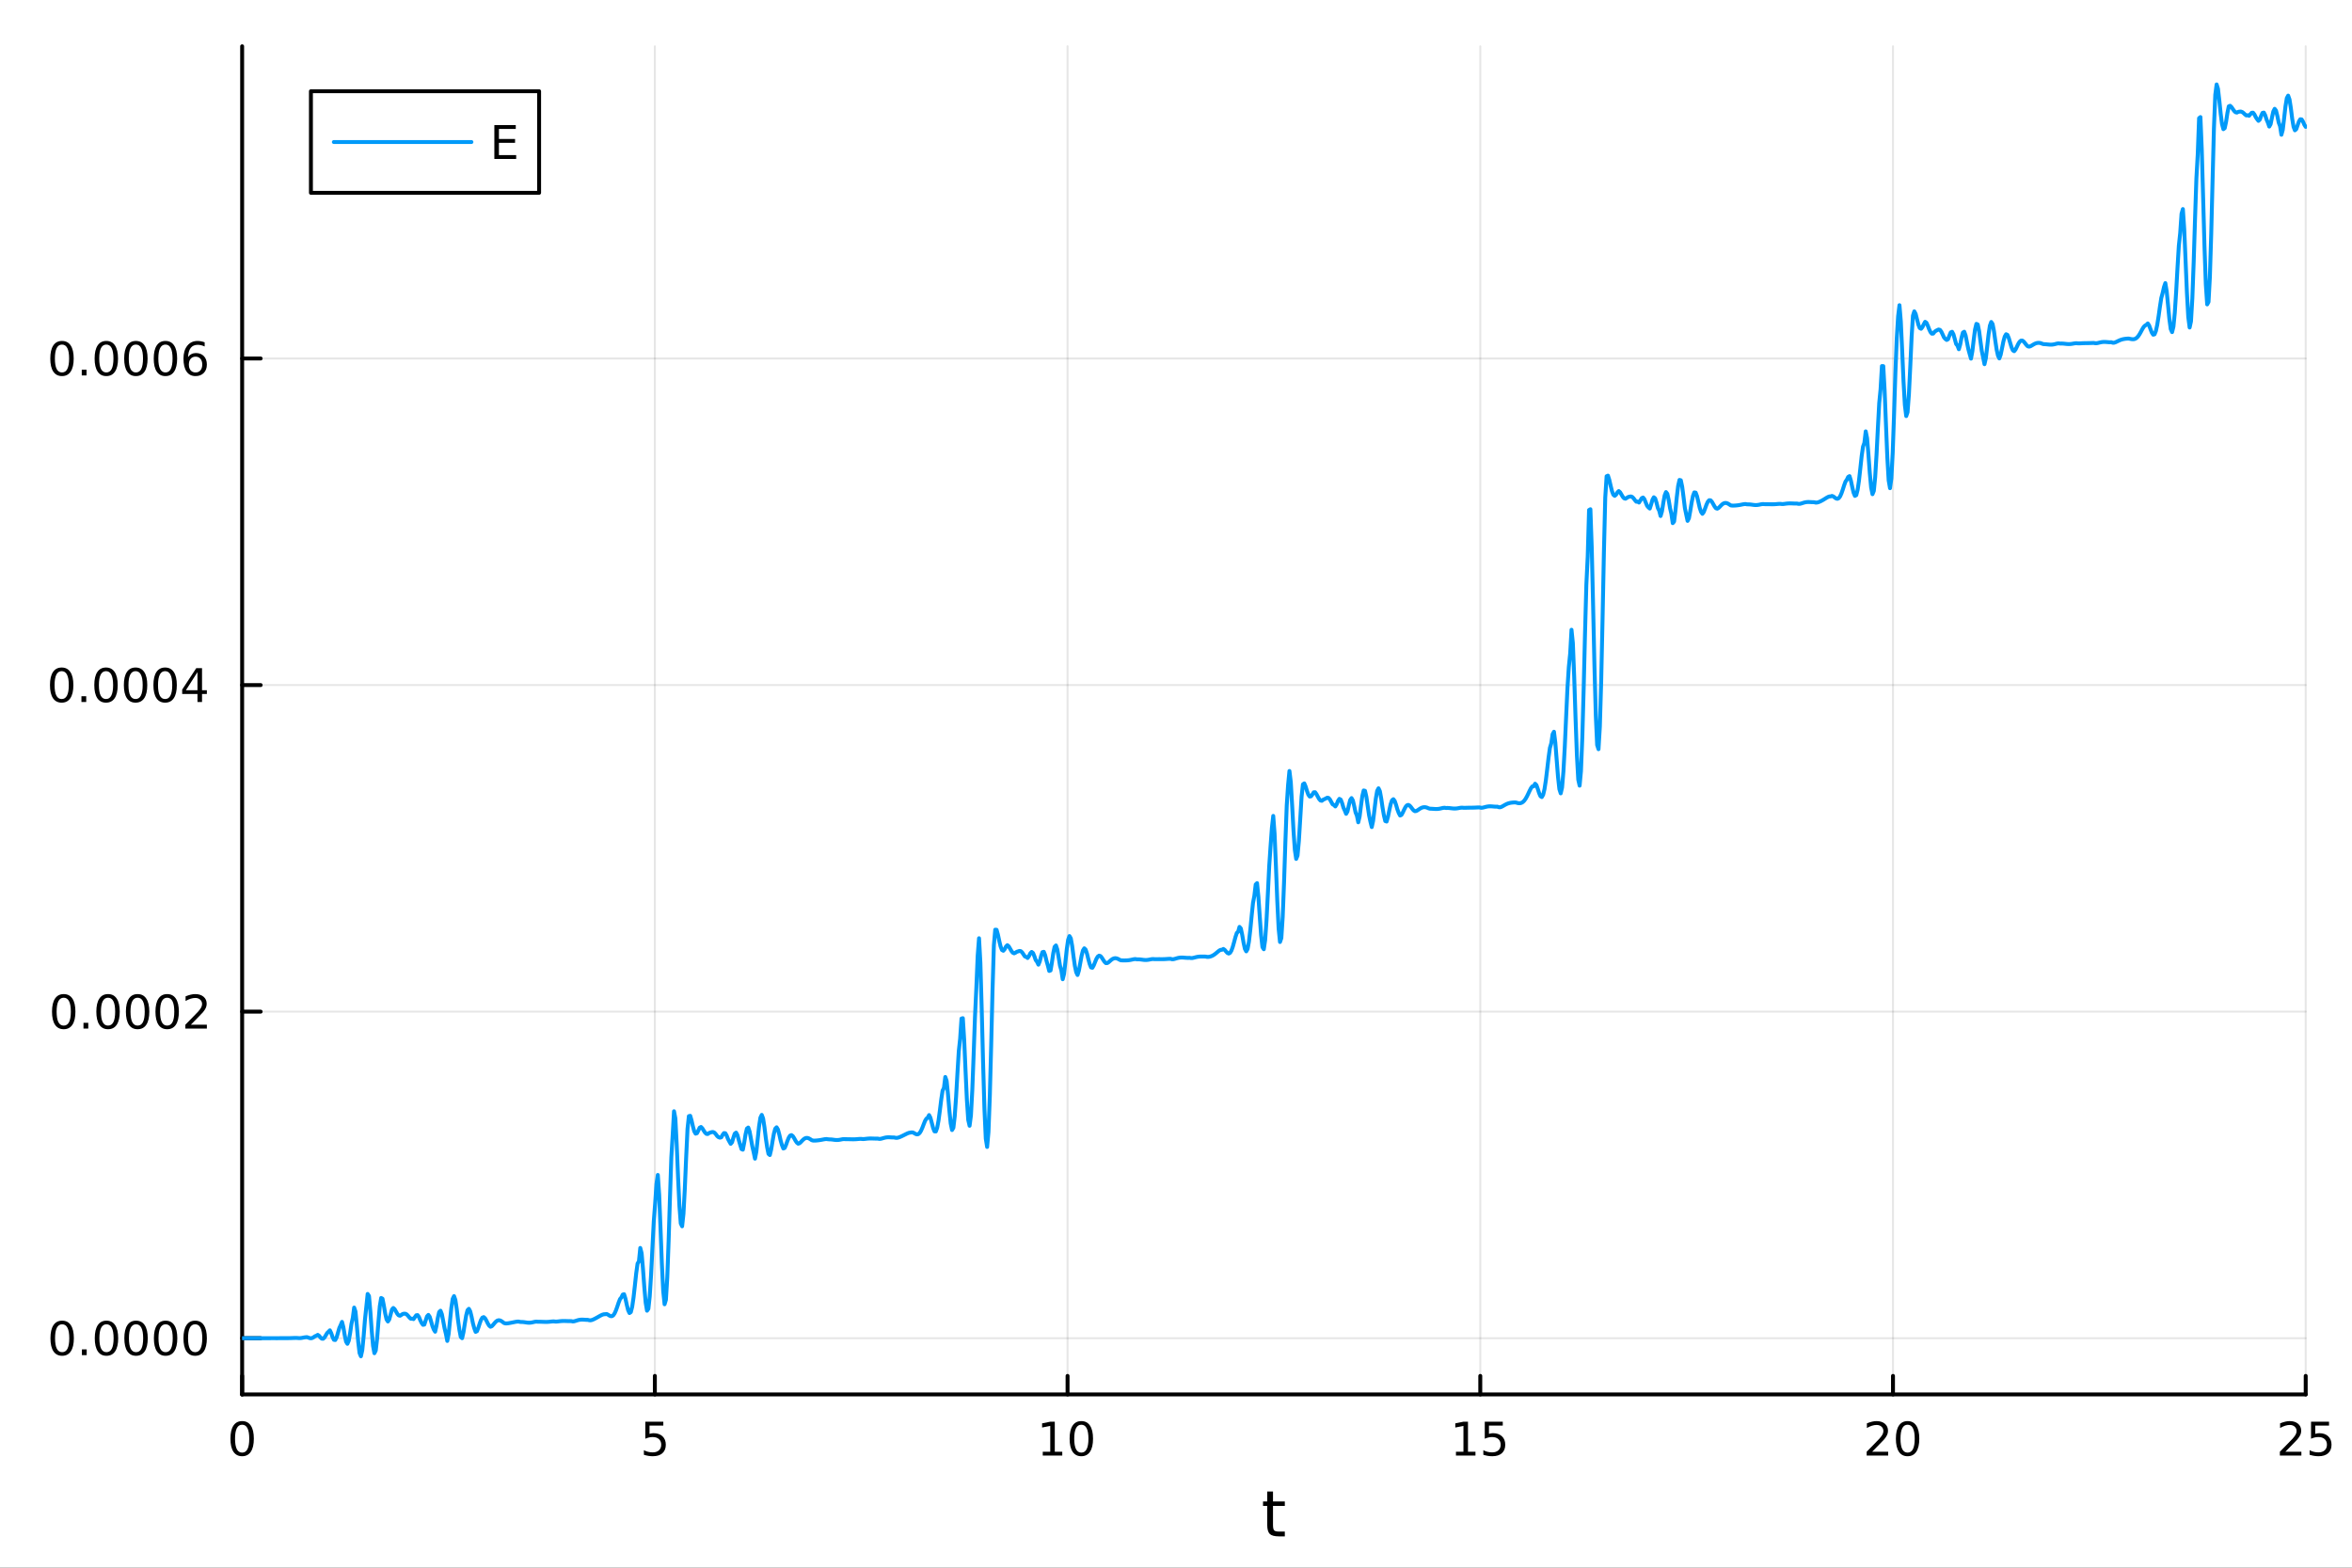 <?xml version="1.0" encoding="utf-8"?>
<svg xmlns="http://www.w3.org/2000/svg" xmlns:xlink="http://www.w3.org/1999/xlink" width="600" height="400" viewBox="0 0 2400 1600">
<rect x="0" y="0" width="2400" height="1600" fill="#333333" stroke="none"/>
<defs>
  <clipPath id="clip300">
    <rect x="0" y="0" width="2400" height="1600"/>
  </clipPath>
</defs>
<path clip-path="url(#clip300)" d="M0 1600 L2400 1600 L2400 0 L0 0  Z" fill="#ffffff" fill-rule="evenodd" fill-opacity="1"/>
<defs>
  <clipPath id="clip301">
    <rect x="480" y="0" width="1681" height="1600"/>
  </clipPath>
</defs>
<path clip-path="url(#clip300)" d="M247.084 1423.18 L2352.76 1423.18 L2352.76 47.244 L247.084 47.244  Z" fill="#ffffff" fill-rule="evenodd" fill-opacity="1"/>
<defs>
  <clipPath id="clip302">
    <rect x="247" y="47" width="2107" height="1377"/>
  </clipPath>
</defs>
<polyline clip-path="url(#clip302)" style="stroke:#000000; stroke-linecap:round; stroke-linejoin:round; stroke-width:2; stroke-opacity:0.1; fill:none" points="247.084,1423.18 247.084,47.244 "/>
<polyline clip-path="url(#clip302)" style="stroke:#000000; stroke-linecap:round; stroke-linejoin:round; stroke-width:2; stroke-opacity:0.1; fill:none" points="668.218,1423.18 668.218,47.244 "/>
<polyline clip-path="url(#clip302)" style="stroke:#000000; stroke-linecap:round; stroke-linejoin:round; stroke-width:2; stroke-opacity:0.1; fill:none" points="1089.35,1423.18 1089.35,47.244 "/>
<polyline clip-path="url(#clip302)" style="stroke:#000000; stroke-linecap:round; stroke-linejoin:round; stroke-width:2; stroke-opacity:0.1; fill:none" points="1510.49,1423.18 1510.49,47.244 "/>
<polyline clip-path="url(#clip302)" style="stroke:#000000; stroke-linecap:round; stroke-linejoin:round; stroke-width:2; stroke-opacity:0.1; fill:none" points="1931.62,1423.18 1931.62,47.244 "/>
<polyline clip-path="url(#clip302)" style="stroke:#000000; stroke-linecap:round; stroke-linejoin:round; stroke-width:2; stroke-opacity:0.1; fill:none" points="2352.76,1423.18 2352.76,47.244 "/>
<polyline clip-path="url(#clip300)" style="stroke:#000000; stroke-linecap:round; stroke-linejoin:round; stroke-width:4; stroke-opacity:1; fill:none" points="247.084,1423.18 2352.76,1423.18 "/>
<polyline clip-path="url(#clip300)" style="stroke:#000000; stroke-linecap:round; stroke-linejoin:round; stroke-width:4; stroke-opacity:1; fill:none" points="247.084,1423.18 247.084,1404.28 "/>
<polyline clip-path="url(#clip300)" style="stroke:#000000; stroke-linecap:round; stroke-linejoin:round; stroke-width:4; stroke-opacity:1; fill:none" points="668.218,1423.18 668.218,1404.28 "/>
<polyline clip-path="url(#clip300)" style="stroke:#000000; stroke-linecap:round; stroke-linejoin:round; stroke-width:4; stroke-opacity:1; fill:none" points="1089.35,1423.18 1089.35,1404.28 "/>
<polyline clip-path="url(#clip300)" style="stroke:#000000; stroke-linecap:round; stroke-linejoin:round; stroke-width:4; stroke-opacity:1; fill:none" points="1510.49,1423.18 1510.49,1404.28 "/>
<polyline clip-path="url(#clip300)" style="stroke:#000000; stroke-linecap:round; stroke-linejoin:round; stroke-width:4; stroke-opacity:1; fill:none" points="1931.62,1423.18 1931.62,1404.28 "/>
<polyline clip-path="url(#clip300)" style="stroke:#000000; stroke-linecap:round; stroke-linejoin:round; stroke-width:4; stroke-opacity:1; fill:none" points="2352.76,1423.18 2352.76,1404.28 "/>
<path clip-path="url(#clip300)" d="M247.084 1454.1 Q243.473 1454.1 241.644 1457.66 Q239.839 1461.2 239.839 1468.33 Q239.839 1475.44 241.644 1479.01 Q243.473 1482.55 247.084 1482.55 Q250.718 1482.55 252.524 1479.01 Q254.352 1475.44 254.352 1468.33 Q254.352 1461.2 252.524 1457.66 Q250.718 1454.1 247.084 1454.1 M247.084 1450.39 Q252.894 1450.39 255.95 1455 Q259.028 1459.58 259.028 1468.33 Q259.028 1477.06 255.95 1481.67 Q252.894 1486.25 247.084 1486.25 Q241.274 1486.25 238.195 1481.67 Q235.139 1477.06 235.139 1468.33 Q235.139 1459.58 238.195 1455 Q241.274 1450.39 247.084 1450.39 Z" fill="#000000" fill-rule="nonzero" fill-opacity="1" /><path clip-path="url(#clip300)" d="M658.496 1451.02 L676.852 1451.02 L676.852 1454.96 L662.778 1454.96 L662.778 1463.43 Q663.797 1463.08 664.816 1462.92 Q665.834 1462.73 666.853 1462.73 Q672.64 1462.73 676.019 1465.9 Q679.399 1469.08 679.399 1474.49 Q679.399 1480.07 675.927 1483.17 Q672.454 1486.25 666.135 1486.25 Q663.959 1486.25 661.691 1485.88 Q659.445 1485.51 657.038 1484.77 L657.038 1480.07 Q659.121 1481.2 661.343 1481.76 Q663.566 1482.32 666.042 1482.32 Q670.047 1482.32 672.385 1480.21 Q674.723 1478.1 674.723 1474.49 Q674.723 1470.88 672.385 1468.77 Q670.047 1466.67 666.042 1466.67 Q664.167 1466.67 662.292 1467.08 Q660.441 1467.5 658.496 1468.38 L658.496 1451.02 Z" fill="#000000" fill-rule="nonzero" fill-opacity="1" /><path clip-path="url(#clip300)" d="M1064.04 1481.64 L1071.68 1481.64 L1071.68 1455.28 L1063.37 1456.95 L1063.37 1452.69 L1071.63 1451.02 L1076.31 1451.02 L1076.31 1481.64 L1083.95 1481.64 L1083.95 1485.58 L1064.04 1485.58 L1064.04 1481.64 Z" fill="#000000" fill-rule="nonzero" fill-opacity="1" /><path clip-path="url(#clip300)" d="M1103.39 1454.1 Q1099.78 1454.1 1097.95 1457.66 Q1096.15 1461.2 1096.15 1468.33 Q1096.15 1475.44 1097.95 1479.01 Q1099.78 1482.55 1103.39 1482.55 Q1107.03 1482.55 1108.83 1479.01 Q1110.66 1475.44 1110.66 1468.33 Q1110.66 1461.2 1108.83 1457.66 Q1107.03 1454.1 1103.39 1454.1 M1103.39 1450.39 Q1109.2 1450.39 1112.26 1455 Q1115.34 1459.58 1115.34 1468.33 Q1115.34 1477.06 1112.26 1481.67 Q1109.2 1486.25 1103.39 1486.25 Q1097.58 1486.25 1094.5 1481.67 Q1091.45 1477.06 1091.45 1468.33 Q1091.45 1459.58 1094.5 1455 Q1097.58 1450.39 1103.39 1450.39 Z" fill="#000000" fill-rule="nonzero" fill-opacity="1" /><path clip-path="url(#clip300)" d="M1485.67 1481.64 L1493.31 1481.64 L1493.31 1455.28 L1485 1456.95 L1485 1452.69 L1493.26 1451.02 L1497.94 1451.02 L1497.94 1481.64 L1505.58 1481.64 L1505.58 1485.58 L1485.67 1485.58 L1485.67 1481.64 Z" fill="#000000" fill-rule="nonzero" fill-opacity="1" /><path clip-path="url(#clip300)" d="M1515.07 1451.02 L1533.43 1451.02 L1533.43 1454.96 L1519.35 1454.96 L1519.35 1463.43 Q1520.37 1463.08 1521.39 1462.92 Q1522.41 1462.73 1523.43 1462.73 Q1529.21 1462.73 1532.59 1465.9 Q1535.97 1469.08 1535.97 1474.49 Q1535.97 1480.07 1532.5 1483.17 Q1529.03 1486.25 1522.71 1486.25 Q1520.53 1486.25 1518.26 1485.88 Q1516.02 1485.51 1513.61 1484.77 L1513.61 1480.07 Q1515.7 1481.2 1517.92 1481.76 Q1520.14 1482.32 1522.62 1482.32 Q1526.62 1482.32 1528.96 1480.21 Q1531.3 1478.1 1531.3 1474.49 Q1531.3 1470.88 1528.96 1468.77 Q1526.62 1466.67 1522.62 1466.67 Q1520.74 1466.67 1518.87 1467.08 Q1517.01 1467.5 1515.07 1468.38 L1515.07 1451.02 Z" fill="#000000" fill-rule="nonzero" fill-opacity="1" /><path clip-path="url(#clip300)" d="M1910.39 1481.64 L1926.71 1481.64 L1926.71 1485.58 L1904.77 1485.58 L1904.77 1481.64 Q1907.43 1478.89 1912.02 1474.26 Q1916.62 1469.61 1917.8 1468.27 Q1920.05 1465.74 1920.93 1464.01 Q1921.83 1462.25 1921.83 1460.56 Q1921.83 1457.8 1919.89 1456.07 Q1917.96 1454.33 1914.86 1454.33 Q1912.66 1454.33 1910.21 1455.09 Q1907.78 1455.86 1905 1457.41 L1905 1452.69 Q1907.83 1451.55 1910.28 1450.97 Q1912.73 1450.39 1914.77 1450.39 Q1920.14 1450.39 1923.33 1453.08 Q1926.53 1455.77 1926.53 1460.26 Q1926.53 1462.39 1925.72 1464.31 Q1924.93 1466.2 1922.83 1468.8 Q1922.25 1469.47 1919.14 1472.69 Q1916.04 1475.88 1910.39 1481.64 Z" fill="#000000" fill-rule="nonzero" fill-opacity="1" /><path clip-path="url(#clip300)" d="M1946.53 1454.1 Q1942.92 1454.1 1941.09 1457.66 Q1939.28 1461.2 1939.28 1468.33 Q1939.28 1475.44 1941.09 1479.01 Q1942.92 1482.55 1946.53 1482.55 Q1950.16 1482.55 1951.97 1479.01 Q1953.8 1475.44 1953.8 1468.33 Q1953.8 1461.2 1951.97 1457.66 Q1950.16 1454.1 1946.53 1454.1 M1946.53 1450.39 Q1952.34 1450.39 1955.39 1455 Q1958.47 1459.58 1958.47 1468.33 Q1958.47 1477.06 1955.39 1481.67 Q1952.34 1486.25 1946.53 1486.25 Q1940.72 1486.25 1937.64 1481.67 Q1934.58 1477.06 1934.58 1468.33 Q1934.58 1459.58 1937.64 1455 Q1940.72 1450.39 1946.53 1450.39 Z" fill="#000000" fill-rule="nonzero" fill-opacity="1" /><path clip-path="url(#clip300)" d="M2332.03 1481.64 L2348.35 1481.64 L2348.35 1485.58 L2326.4 1485.58 L2326.4 1481.64 Q2329.06 1478.89 2333.65 1474.26 Q2338.25 1469.61 2339.43 1468.27 Q2341.68 1465.74 2342.56 1464.01 Q2343.46 1462.25 2343.46 1460.56 Q2343.46 1457.8 2341.52 1456.07 Q2339.6 1454.33 2336.49 1454.33 Q2334.3 1454.33 2331.84 1455.09 Q2329.41 1455.86 2326.63 1457.41 L2326.63 1452.69 Q2329.46 1451.55 2331.91 1450.97 Q2334.36 1450.39 2336.4 1450.39 Q2341.77 1450.39 2344.97 1453.08 Q2348.16 1455.77 2348.16 1460.26 Q2348.16 1462.39 2347.35 1464.31 Q2346.56 1466.2 2344.46 1468.8 Q2343.88 1469.47 2340.78 1472.69 Q2337.67 1475.88 2332.03 1481.64 Z" fill="#000000" fill-rule="nonzero" fill-opacity="1" /><path clip-path="url(#clip300)" d="M2358.21 1451.02 L2376.56 1451.02 L2376.56 1454.96 L2362.49 1454.96 L2362.49 1463.43 Q2363.51 1463.08 2364.53 1462.92 Q2365.55 1462.73 2366.56 1462.73 Q2372.35 1462.73 2375.73 1465.9 Q2379.11 1469.08 2379.11 1474.49 Q2379.11 1480.07 2375.64 1483.17 Q2372.17 1486.25 2365.85 1486.25 Q2363.67 1486.25 2361.4 1485.88 Q2359.16 1485.51 2356.75 1484.77 L2356.75 1480.07 Q2358.83 1481.2 2361.05 1481.76 Q2363.28 1482.32 2365.75 1482.32 Q2369.76 1482.32 2372.1 1480.21 Q2374.43 1478.1 2374.43 1474.49 Q2374.43 1470.88 2372.1 1468.77 Q2369.76 1466.67 2365.75 1466.67 Q2363.88 1466.67 2362 1467.08 Q2360.15 1467.5 2358.21 1468.38 L2358.21 1451.02 Z" fill="#000000" fill-rule="nonzero" fill-opacity="1" /><path clip-path="url(#clip300)" d="M1298.98 1522.27 L1298.98 1532.4 L1311.04 1532.4 L1311.04 1536.95 L1298.98 1536.95 L1298.98 1556.3 Q1298.98 1560.66 1300.16 1561.9 Q1301.37 1563.14 1305.03 1563.14 L1311.04 1563.14 L1311.04 1568.04 L1305.03 1568.04 Q1298.25 1568.04 1295.67 1565.53 Q1293.09 1562.98 1293.09 1556.3 L1293.09 1536.95 L1288.8 1536.95 L1288.8 1532.4 L1293.09 1532.4 L1293.09 1522.27 L1298.98 1522.27 Z" fill="#000000" fill-rule="nonzero" fill-opacity="1" /><polyline clip-path="url(#clip302)" style="stroke:#000000; stroke-linecap:round; stroke-linejoin:round; stroke-width:2; stroke-opacity:0.1; fill:none" points="247.084,1365.79 2352.76,1365.79 "/>
<polyline clip-path="url(#clip302)" style="stroke:#000000; stroke-linecap:round; stroke-linejoin:round; stroke-width:2; stroke-opacity:0.1; fill:none" points="247.084,1032.49 2352.76,1032.49 "/>
<polyline clip-path="url(#clip302)" style="stroke:#000000; stroke-linecap:round; stroke-linejoin:round; stroke-width:2; stroke-opacity:0.1; fill:none" points="247.084,699.188 2352.76,699.188 "/>
<polyline clip-path="url(#clip302)" style="stroke:#000000; stroke-linecap:round; stroke-linejoin:round; stroke-width:2; stroke-opacity:0.1; fill:none" points="247.084,365.886 2352.76,365.886 "/>
<polyline clip-path="url(#clip300)" style="stroke:#000000; stroke-linecap:round; stroke-linejoin:round; stroke-width:4; stroke-opacity:1; fill:none" points="247.084,1423.18 247.084,47.244 "/>
<polyline clip-path="url(#clip300)" style="stroke:#000000; stroke-linecap:round; stroke-linejoin:round; stroke-width:4; stroke-opacity:1; fill:none" points="247.084,1365.79 265.981,1365.79 "/>
<polyline clip-path="url(#clip300)" style="stroke:#000000; stroke-linecap:round; stroke-linejoin:round; stroke-width:4; stroke-opacity:1; fill:none" points="247.084,1032.49 265.981,1032.49 "/>
<polyline clip-path="url(#clip300)" style="stroke:#000000; stroke-linecap:round; stroke-linejoin:round; stroke-width:4; stroke-opacity:1; fill:none" points="247.084,699.188 265.981,699.188 "/>
<polyline clip-path="url(#clip300)" style="stroke:#000000; stroke-linecap:round; stroke-linejoin:round; stroke-width:4; stroke-opacity:1; fill:none" points="247.084,365.886 265.981,365.886 "/>
<path clip-path="url(#clip300)" d="M63.423 1351.59 Q59.812 1351.59 57.983 1355.16 Q56.177 1358.7 56.177 1365.83 Q56.177 1372.93 57.983 1376.5 Q59.812 1380.04 63.423 1380.04 Q67.057 1380.04 68.862 1376.5 Q70.691 1372.93 70.691 1365.83 Q70.691 1358.7 68.862 1355.16 Q67.057 1351.59 63.423 1351.59 M63.423 1347.89 Q69.233 1347.89 72.288 1352.49 Q75.367 1357.08 75.367 1365.83 Q75.367 1374.55 72.288 1379.16 Q69.233 1383.74 63.423 1383.74 Q57.612 1383.74 54.534 1379.16 Q51.478 1374.55 51.478 1365.83 Q51.478 1357.08 54.534 1352.49 Q57.612 1347.89 63.423 1347.89 Z" fill="#000000" fill-rule="nonzero" fill-opacity="1" /><path clip-path="url(#clip300)" d="M83.585 1377.19 L88.469 1377.19 L88.469 1383.07 L83.585 1383.07 L83.585 1377.19 Z" fill="#000000" fill-rule="nonzero" fill-opacity="1" /><path clip-path="url(#clip300)" d="M108.654 1351.59 Q105.043 1351.59 103.214 1355.16 Q101.409 1358.7 101.409 1365.83 Q101.409 1372.93 103.214 1376.5 Q105.043 1380.04 108.654 1380.04 Q112.288 1380.04 114.094 1376.5 Q115.922 1372.93 115.922 1365.83 Q115.922 1358.7 114.094 1355.16 Q112.288 1351.59 108.654 1351.59 M108.654 1347.89 Q114.464 1347.89 117.52 1352.49 Q120.598 1357.08 120.598 1365.83 Q120.598 1374.55 117.52 1379.16 Q114.464 1383.74 108.654 1383.74 Q102.844 1383.74 99.765 1379.16 Q96.71 1374.55 96.71 1365.83 Q96.71 1357.08 99.765 1352.49 Q102.844 1347.89 108.654 1347.89 Z" fill="#000000" fill-rule="nonzero" fill-opacity="1" /><path clip-path="url(#clip300)" d="M138.816 1351.59 Q135.205 1351.59 133.376 1355.16 Q131.57 1358.7 131.57 1365.83 Q131.57 1372.93 133.376 1376.5 Q135.205 1380.04 138.816 1380.04 Q142.45 1380.04 144.256 1376.5 Q146.084 1372.93 146.084 1365.83 Q146.084 1358.7 144.256 1355.16 Q142.45 1351.59 138.816 1351.59 M138.816 1347.89 Q144.626 1347.89 147.681 1352.49 Q150.76 1357.08 150.76 1365.83 Q150.76 1374.55 147.681 1379.16 Q144.626 1383.74 138.816 1383.74 Q133.006 1383.74 129.927 1379.16 Q126.871 1374.55 126.871 1365.83 Q126.871 1357.08 129.927 1352.49 Q133.006 1347.89 138.816 1347.89 Z" fill="#000000" fill-rule="nonzero" fill-opacity="1" /><path clip-path="url(#clip300)" d="M168.978 1351.59 Q165.367 1351.59 163.538 1355.16 Q161.732 1358.7 161.732 1365.83 Q161.732 1372.93 163.538 1376.5 Q165.367 1380.04 168.978 1380.04 Q172.612 1380.04 174.417 1376.5 Q176.246 1372.93 176.246 1365.83 Q176.246 1358.7 174.417 1355.16 Q172.612 1351.59 168.978 1351.59 M168.978 1347.89 Q174.788 1347.89 177.843 1352.49 Q180.922 1357.08 180.922 1365.83 Q180.922 1374.55 177.843 1379.16 Q174.788 1383.74 168.978 1383.74 Q163.167 1383.74 160.089 1379.16 Q157.033 1374.55 157.033 1365.83 Q157.033 1357.08 160.089 1352.49 Q163.167 1347.89 168.978 1347.89 Z" fill="#000000" fill-rule="nonzero" fill-opacity="1" /><path clip-path="url(#clip300)" d="M199.139 1351.59 Q195.528 1351.59 193.7 1355.16 Q191.894 1358.7 191.894 1365.83 Q191.894 1372.93 193.7 1376.5 Q195.528 1380.04 199.139 1380.04 Q202.774 1380.04 204.579 1376.5 Q206.408 1372.93 206.408 1365.83 Q206.408 1358.7 204.579 1355.16 Q202.774 1351.59 199.139 1351.59 M199.139 1347.89 Q204.95 1347.89 208.005 1352.49 Q211.084 1357.08 211.084 1365.83 Q211.084 1374.55 208.005 1379.16 Q204.95 1383.74 199.139 1383.74 Q193.329 1383.74 190.251 1379.16 Q187.195 1374.55 187.195 1365.83 Q187.195 1357.08 190.251 1352.49 Q193.329 1347.89 199.139 1347.89 Z" fill="#000000" fill-rule="nonzero" fill-opacity="1" /><path clip-path="url(#clip300)" d="M65.02 1018.29 Q61.409 1018.29 59.58 1021.85 Q57.775 1025.39 57.775 1032.52 Q57.775 1039.63 59.58 1043.2 Q61.409 1046.74 65.02 1046.74 Q68.654 1046.74 70.46 1043.2 Q72.288 1039.63 72.288 1032.52 Q72.288 1025.39 70.46 1021.85 Q68.654 1018.29 65.02 1018.29 M65.02 1014.58 Q70.83 1014.58 73.885 1019.19 Q76.964 1023.77 76.964 1032.52 Q76.964 1041.25 73.885 1045.86 Q70.83 1050.44 65.02 1050.44 Q59.21 1050.44 56.131 1045.86 Q53.075 1041.25 53.075 1032.52 Q53.075 1023.77 56.131 1019.19 Q59.21 1014.58 65.02 1014.58 Z" fill="#000000" fill-rule="nonzero" fill-opacity="1" /><path clip-path="url(#clip300)" d="M85.182 1043.89 L90.066 1043.89 L90.066 1049.77 L85.182 1049.77 L85.182 1043.89 Z" fill="#000000" fill-rule="nonzero" fill-opacity="1" /><path clip-path="url(#clip300)" d="M110.251 1018.29 Q106.64 1018.29 104.811 1021.85 Q103.006 1025.39 103.006 1032.52 Q103.006 1039.63 104.811 1043.2 Q106.64 1046.74 110.251 1046.74 Q113.885 1046.74 115.691 1043.2 Q117.52 1039.63 117.52 1032.52 Q117.52 1025.39 115.691 1021.85 Q113.885 1018.29 110.251 1018.29 M110.251 1014.58 Q116.061 1014.58 119.117 1019.19 Q122.195 1023.77 122.195 1032.52 Q122.195 1041.25 119.117 1045.86 Q116.061 1050.44 110.251 1050.44 Q104.441 1050.44 101.362 1045.86 Q98.307 1041.25 98.307 1032.52 Q98.307 1023.77 101.362 1019.19 Q104.441 1014.58 110.251 1014.58 Z" fill="#000000" fill-rule="nonzero" fill-opacity="1" /><path clip-path="url(#clip300)" d="M140.413 1018.29 Q136.802 1018.29 134.973 1021.85 Q133.168 1025.39 133.168 1032.52 Q133.168 1039.63 134.973 1043.2 Q136.802 1046.74 140.413 1046.74 Q144.047 1046.74 145.853 1043.2 Q147.681 1039.63 147.681 1032.52 Q147.681 1025.39 145.853 1021.85 Q144.047 1018.29 140.413 1018.29 M140.413 1014.58 Q146.223 1014.58 149.279 1019.19 Q152.357 1023.77 152.357 1032.52 Q152.357 1041.25 149.279 1045.86 Q146.223 1050.44 140.413 1050.44 Q134.603 1050.44 131.524 1045.86 Q128.469 1041.25 128.469 1032.52 Q128.469 1023.77 131.524 1019.19 Q134.603 1014.58 140.413 1014.58 Z" fill="#000000" fill-rule="nonzero" fill-opacity="1" /><path clip-path="url(#clip300)" d="M170.575 1018.29 Q166.964 1018.29 165.135 1021.85 Q163.329 1025.39 163.329 1032.52 Q163.329 1039.63 165.135 1043.2 Q166.964 1046.74 170.575 1046.74 Q174.209 1046.74 176.015 1043.2 Q177.843 1039.63 177.843 1032.52 Q177.843 1025.39 176.015 1021.85 Q174.209 1018.29 170.575 1018.29 M170.575 1014.58 Q176.385 1014.58 179.441 1019.19 Q182.519 1023.77 182.519 1032.52 Q182.519 1041.25 179.441 1045.86 Q176.385 1050.44 170.575 1050.44 Q164.765 1050.44 161.686 1045.86 Q158.63 1041.25 158.63 1032.52 Q158.63 1023.77 161.686 1019.19 Q164.765 1014.58 170.575 1014.58 Z" fill="#000000" fill-rule="nonzero" fill-opacity="1" /><path clip-path="url(#clip300)" d="M194.765 1045.83 L211.084 1045.83 L211.084 1049.77 L189.14 1049.77 L189.14 1045.83 Q191.802 1043.08 196.385 1038.45 Q200.991 1033.8 202.172 1032.46 Q204.417 1029.93 205.297 1028.2 Q206.2 1026.44 206.2 1024.75 Q206.2 1021.99 204.255 1020.26 Q202.334 1018.52 199.232 1018.52 Q197.033 1018.52 194.579 1019.28 Q192.149 1020.05 189.371 1021.6 L189.371 1016.88 Q192.195 1015.74 194.649 1015.16 Q197.102 1014.58 199.139 1014.58 Q204.51 1014.58 207.704 1017.27 Q210.899 1019.96 210.899 1024.45 Q210.899 1026.58 210.088 1028.5 Q209.301 1030.39 207.195 1032.99 Q206.616 1033.66 203.514 1036.88 Q200.413 1040.07 194.765 1045.83 Z" fill="#000000" fill-rule="nonzero" fill-opacity="1" /><path clip-path="url(#clip300)" d="M62.937 684.987 Q59.325 684.987 57.497 688.551 Q55.691 692.093 55.691 699.223 Q55.691 706.329 57.497 709.894 Q59.325 713.435 62.937 713.435 Q66.571 713.435 68.376 709.894 Q70.205 706.329 70.205 699.223 Q70.205 692.093 68.376 688.551 Q66.571 684.987 62.937 684.987 M62.937 681.283 Q68.747 681.283 71.802 685.889 Q74.881 690.473 74.881 699.223 Q74.881 707.949 71.802 712.556 Q68.747 717.139 62.937 717.139 Q57.126 717.139 54.048 712.556 Q50.992 707.949 50.992 699.223 Q50.992 690.473 54.048 685.889 Q57.126 681.283 62.937 681.283 Z" fill="#000000" fill-rule="nonzero" fill-opacity="1" /><path clip-path="url(#clip300)" d="M83.098 710.588 L87.983 710.588 L87.983 716.468 L83.098 716.468 L83.098 710.588 Z" fill="#000000" fill-rule="nonzero" fill-opacity="1" /><path clip-path="url(#clip300)" d="M108.168 684.987 Q104.557 684.987 102.728 688.551 Q100.922 692.093 100.922 699.223 Q100.922 706.329 102.728 709.894 Q104.557 713.435 108.168 713.435 Q111.802 713.435 113.608 709.894 Q115.436 706.329 115.436 699.223 Q115.436 692.093 113.608 688.551 Q111.802 684.987 108.168 684.987 M108.168 681.283 Q113.978 681.283 117.033 685.889 Q120.112 690.473 120.112 699.223 Q120.112 707.949 117.033 712.556 Q113.978 717.139 108.168 717.139 Q102.358 717.139 99.279 712.556 Q96.223 707.949 96.223 699.223 Q96.223 690.473 99.279 685.889 Q102.358 681.283 108.168 681.283 Z" fill="#000000" fill-rule="nonzero" fill-opacity="1" /><path clip-path="url(#clip300)" d="M138.33 684.987 Q134.719 684.987 132.89 688.551 Q131.084 692.093 131.084 699.223 Q131.084 706.329 132.89 709.894 Q134.719 713.435 138.33 713.435 Q141.964 713.435 143.769 709.894 Q145.598 706.329 145.598 699.223 Q145.598 692.093 143.769 688.551 Q141.964 684.987 138.33 684.987 M138.33 681.283 Q144.14 681.283 147.195 685.889 Q150.274 690.473 150.274 699.223 Q150.274 707.949 147.195 712.556 Q144.14 717.139 138.33 717.139 Q132.519 717.139 129.441 712.556 Q126.385 707.949 126.385 699.223 Q126.385 690.473 129.441 685.889 Q132.519 681.283 138.33 681.283 Z" fill="#000000" fill-rule="nonzero" fill-opacity="1" /><path clip-path="url(#clip300)" d="M168.491 684.987 Q164.88 684.987 163.052 688.551 Q161.246 692.093 161.246 699.223 Q161.246 706.329 163.052 709.894 Q164.88 713.435 168.491 713.435 Q172.126 713.435 173.931 709.894 Q175.76 706.329 175.76 699.223 Q175.76 692.093 173.931 688.551 Q172.126 684.987 168.491 684.987 M168.491 681.283 Q174.302 681.283 177.357 685.889 Q180.436 690.473 180.436 699.223 Q180.436 707.949 177.357 712.556 Q174.302 717.139 168.491 717.139 Q162.681 717.139 159.603 712.556 Q156.547 707.949 156.547 699.223 Q156.547 690.473 159.603 685.889 Q162.681 681.283 168.491 681.283 Z" fill="#000000" fill-rule="nonzero" fill-opacity="1" /><path clip-path="url(#clip300)" d="M201.501 685.982 L189.695 704.431 L201.501 704.431 L201.501 685.982 M200.274 681.908 L206.153 681.908 L206.153 704.431 L211.084 704.431 L211.084 708.32 L206.153 708.32 L206.153 716.468 L201.501 716.468 L201.501 708.32 L185.899 708.32 L185.899 703.806 L200.274 681.908 Z" fill="#000000" fill-rule="nonzero" fill-opacity="1" /><path clip-path="url(#clip300)" d="M63.261 351.684 Q59.65 351.684 57.821 355.249 Q56.015 358.791 56.015 365.92 Q56.015 373.027 57.821 376.592 Q59.65 380.133 63.261 380.133 Q66.895 380.133 68.7 376.592 Q70.529 373.027 70.529 365.92 Q70.529 358.791 68.7 355.249 Q66.895 351.684 63.261 351.684 M63.261 347.981 Q69.071 347.981 72.126 352.587 Q75.205 357.171 75.205 365.92 Q75.205 374.647 72.126 379.254 Q69.071 383.837 63.261 383.837 Q57.45 383.837 54.372 379.254 Q51.316 374.647 51.316 365.92 Q51.316 357.171 54.372 352.587 Q57.45 347.981 63.261 347.981 Z" fill="#000000" fill-rule="nonzero" fill-opacity="1" /><path clip-path="url(#clip300)" d="M83.422 377.286 L88.307 377.286 L88.307 383.166 L83.422 383.166 L83.422 377.286 Z" fill="#000000" fill-rule="nonzero" fill-opacity="1" /><path clip-path="url(#clip300)" d="M108.492 351.684 Q104.881 351.684 103.052 355.249 Q101.246 358.791 101.246 365.92 Q101.246 373.027 103.052 376.592 Q104.881 380.133 108.492 380.133 Q112.126 380.133 113.932 376.592 Q115.76 373.027 115.76 365.92 Q115.76 358.791 113.932 355.249 Q112.126 351.684 108.492 351.684 M108.492 347.981 Q114.302 347.981 117.358 352.587 Q120.436 357.171 120.436 365.92 Q120.436 374.647 117.358 379.254 Q114.302 383.837 108.492 383.837 Q102.682 383.837 99.603 379.254 Q96.547 374.647 96.547 365.92 Q96.547 357.171 99.603 352.587 Q102.682 347.981 108.492 347.981 Z" fill="#000000" fill-rule="nonzero" fill-opacity="1" /><path clip-path="url(#clip300)" d="M138.654 351.684 Q135.043 351.684 133.214 355.249 Q131.408 358.791 131.408 365.92 Q131.408 373.027 133.214 376.592 Q135.043 380.133 138.654 380.133 Q142.288 380.133 144.093 376.592 Q145.922 373.027 145.922 365.92 Q145.922 358.791 144.093 355.249 Q142.288 351.684 138.654 351.684 M138.654 347.981 Q144.464 347.981 147.519 352.587 Q150.598 357.171 150.598 365.92 Q150.598 374.647 147.519 379.254 Q144.464 383.837 138.654 383.837 Q132.844 383.837 129.765 379.254 Q126.709 374.647 126.709 365.92 Q126.709 357.171 129.765 352.587 Q132.844 347.981 138.654 347.981 Z" fill="#000000" fill-rule="nonzero" fill-opacity="1" /><path clip-path="url(#clip300)" d="M168.816 351.684 Q165.204 351.684 163.376 355.249 Q161.57 358.791 161.57 365.92 Q161.57 373.027 163.376 376.592 Q165.204 380.133 168.816 380.133 Q172.45 380.133 174.255 376.592 Q176.084 373.027 176.084 365.92 Q176.084 358.791 174.255 355.249 Q172.45 351.684 168.816 351.684 M168.816 347.981 Q174.626 347.981 177.681 352.587 Q180.76 357.171 180.76 365.92 Q180.76 374.647 177.681 379.254 Q174.626 383.837 168.816 383.837 Q163.005 383.837 159.927 379.254 Q156.871 374.647 156.871 365.92 Q156.871 357.171 159.927 352.587 Q163.005 347.981 168.816 347.981 Z" fill="#000000" fill-rule="nonzero" fill-opacity="1" /><path clip-path="url(#clip300)" d="M199.556 364.022 Q196.408 364.022 194.556 366.175 Q192.727 368.328 192.727 372.078 Q192.727 375.805 194.556 377.981 Q196.408 380.133 199.556 380.133 Q202.704 380.133 204.533 377.981 Q206.385 375.805 206.385 372.078 Q206.385 368.328 204.533 366.175 Q202.704 364.022 199.556 364.022 M208.839 349.37 L208.839 353.629 Q207.079 352.796 205.274 352.356 Q203.491 351.916 201.732 351.916 Q197.102 351.916 194.649 355.041 Q192.218 358.166 191.871 364.485 Q193.237 362.471 195.297 361.407 Q197.357 360.319 199.834 360.319 Q205.042 360.319 208.051 363.49 Q211.084 366.638 211.084 372.078 Q211.084 377.402 207.936 380.619 Q204.788 383.837 199.556 383.837 Q193.561 383.837 190.39 379.254 Q187.218 374.647 187.218 365.92 Q187.218 357.726 191.107 352.865 Q194.996 347.981 201.547 347.981 Q203.306 347.981 205.089 348.328 Q206.894 348.675 208.839 349.37 Z" fill="#000000" fill-rule="nonzero" fill-opacity="1" /><polyline clip-path="url(#clip302)" style="stroke:#009af9; stroke-linecap:round; stroke-linejoin:round; stroke-width:4; stroke-opacity:1; fill:none" points="247.084,1365.79 248.461,1365.79 249.838,1365.79 251.215,1365.79 252.592,1365.79 253.97,1365.79 255.347,1365.79 256.724,1365.79 258.101,1365.79 259.478,1365.79 260.855,1365.79 262.233,1365.79 263.61,1365.79 264.987,1365.79 266.364,1365.79 267.741,1365.79 269.118,1365.78 270.496,1365.78 271.873,1365.79 273.25,1365.79 274.627,1365.79 276.004,1365.78 277.381,1365.77 278.758,1365.76 280.136,1365.77 281.513,1365.78 282.89,1365.79 284.267,1365.76 285.644,1365.74 287.021,1365.73 288.399,1365.73 289.776,1365.73 291.153,1365.73 292.53,1365.73 293.907,1365.72 295.284,1365.7 296.661,1365.67 298.039,1365.62 299.416,1365.56 300.793,1365.53 302.17,1365.49 303.547,1365.58 304.924,1365.68 306.302,1365.68 307.679,1365.54 309.056,1365.27 310.433,1364.99 311.81,1364.81 313.187,1364.69 314.565,1365.15 315.942,1365.67 317.319,1365.86 318.696,1365.54 320.073,1364.75 321.45,1363.78 322.827,1363.25 324.205,1362.37 325.582,1363.29 326.959,1364.97 328.336,1366.24 329.713,1366.35 331.09,1365.09 332.468,1362.81 333.845,1360.5 335.222,1359.17 336.599,1357.73 337.976,1360.61 339.353,1364.61 340.73,1367.42 342.108,1367.65 343.485,1364.97 344.862,1360.2 346.239,1355.38 347.616,1352.42 348.993,1349.13 350.371,1354.53 351.748,1362.72 353.125,1369.3 354.502,1371.51 355.879,1368.33 357.256,1360.61 358.634,1351.18 360.011,1344.96 361.388,1334.54 362.765,1338.67 364.142,1353.13 365.519,1369.3 366.896,1380.92 368.274,1384.24 369.651,1378.12 371.028,1364.19 372.405,1346.93 373.782,1333.79 375.159,1320.62 376.537,1322.72 377.914,1338.47 379.291,1357.91 380.668,1373.67 382.045,1381.1 383.422,1378.32 384.799,1366.29 386.177,1348.92 387.554,1333.08 388.931,1324.72 390.308,1325.5 391.685,1332.41 393.062,1340.57 394.44,1346.61 395.817,1348.73 397.194,1346.65 398.571,1341.64 399.948,1336.54 401.325,1334.94 402.703,1336.17 404.08,1338.57 405.457,1340.95 406.834,1342.51 408.211,1342.85 409.588,1341.97 410.965,1341.06 412.343,1340.76 413.72,1340.82 415.097,1341.59 416.474,1343.03 417.851,1344.75 419.228,1345.94 420.606,1345.83 421.983,1346.29 423.36,1344.26 424.737,1342.39 426.114,1342.21 427.491,1344.14 428.868,1347.45 430.246,1350.26 431.623,1352.13 433,1351.88 434.377,1347.6 435.754,1343.47 437.131,1341.99 438.509,1343.98 439.886,1348.62 441.263,1353.45 442.64,1356.91 444.017,1359.15 445.394,1353.07 446.772,1344.95 448.149,1339.06 449.526,1337.73 450.903,1341.33 452.28,1348.43 453.657,1355.77 455.034,1361.48 456.412,1368.57 457.789,1361.41 459.166,1348.14 460.543,1334.86 461.92,1325.68 463.297,1322.82 464.675,1326.7 466.052,1335.98 467.429,1347.72 468.806,1357.42 470.183,1364.52 471.56,1365.78 472.938,1359.64 474.315,1350.76 475.692,1342.55 477.069,1337.2 478.446,1335.8 479.823,1338.35 481.2,1343.89 482.578,1350.55 483.955,1355.65 485.332,1359.31 486.709,1358.63 488.086,1355.15 489.463,1350.84 490.841,1347.1 492.218,1344.79 493.595,1344.27 494.972,1345.45 496.349,1347.87 497.726,1350.69 499.103,1352.91 500.481,1354.11 501.858,1353.54 503.235,1352.09 504.612,1350.39 505.989,1348.9 507.366,1347.87 508.744,1347.44 510.121,1347.6 511.498,1348.24 512.875,1349.2 514.252,1350.27 515.629,1350.67 517.007,1350.7 518.384,1350.57 519.761,1350.34 521.138,1350.08 522.515,1349.81 523.892,1349.53 525.269,1349.25 526.647,1349 528.024,1348.83 529.401,1348.84 530.778,1349.17 532.155,1349.23 533.532,1349.27 534.91,1349.42 536.287,1349.63 537.664,1349.84 539.041,1349.97 540.418,1349.98 541.795,1349.87 543.172,1349.62 544.55,1349.3 545.927,1349 547.304,1348.85 548.681,1348.98 550.058,1348.99 551.435,1349.01 552.813,1349.05 554.19,1349.1 555.567,1349.15 556.944,1349.18 558.321,1349.16 559.698,1349.08 561.076,1348.95 562.453,1348.79 563.83,1348.66 565.207,1348.63 566.584,1348.82 567.961,1348.82 569.338,1348.69 570.716,1348.51 572.093,1348.36 573.47,1348.26 574.847,1348.22 576.224,1348.22 577.601,1348.26 578.979,1348.31 580.356,1348.34 581.733,1348.33 583.11,1348.4 584.487,1348.7 585.864,1348.54 587.241,1348.15 588.619,1347.71 589.996,1347.3 591.373,1347.01 592.75,1346.85 594.127,1346.81 595.504,1346.87 596.882,1346.96 598.259,1347.04 599.636,1347.03 601.013,1347.38 602.39,1347.54 603.767,1347.29 605.145,1346.78 606.522,1346.14 607.899,1345.42 609.276,1344.66 610.653,1343.88 612.03,1343.1 613.407,1342.37 614.785,1341.75 616.162,1341.36 617.539,1341.31 618.916,1341.07 620.293,1341.68 621.67,1342.59 623.048,1343.28 624.425,1343.33 625.802,1342.42 627.179,1340.4 628.556,1337.31 629.933,1333.43 631.31,1329.31 632.688,1325.83 634.065,1324.2 635.442,1321.28 636.819,1320.9 638.196,1325.35 639.573,1331.63 640.951,1337.19 642.328,1340.11 643.705,1339.12 645.082,1333.73 646.459,1324.28 647.836,1312.06 649.214,1299.35 650.591,1289.58 651.968,1287.34 653.345,1273.67 654.722,1279.03 656.099,1294.94 657.476,1313.79 658.854,1329.53 660.231,1337.73 661.608,1335.81 662.985,1323.14 664.362,1301.19 665.739,1273.65 667.117,1246.59 668.494,1228.59 669.871,1208.31 671.248,1199.16 672.625,1219.36 674.002,1253.73 675.379,1289.74 676.757,1317.75 678.134,1331.16 679.511,1326.58 680.888,1303.99 682.265,1266.85 683.642,1222.33 685.02,1181.32 686.397,1158.65 687.774,1134.16 689.151,1141.47 690.528,1168.36 691.905,1201.52 693.283,1230.67 694.66,1248.66 696.037,1251.58 697.414,1238.85 698.791,1213.28 700.168,1181.13 701.545,1152.19 702.923,1139.17 704.3,1138.81 705.677,1143.51 707.054,1149.62 708.431,1154.62 709.808,1157.04 711.186,1156.56 712.563,1153.91 713.94,1150.92 715.317,1150.19 716.694,1151.62 718.071,1153.87 719.448,1155.95 720.826,1157.24 722.203,1157.38 723.58,1156.36 724.957,1155.87 726.334,1155.44 727.711,1155.35 729.089,1156.08 730.466,1157.61 731.843,1159.47 733.22,1160.63 734.597,1161.13 735.974,1160.76 737.352,1158.32 738.729,1156.45 740.106,1156.58 741.483,1158.93 742.86,1162.49 744.237,1165.03 745.614,1167.42 746.992,1165.82 748.369,1161 749.746,1156.96 751.123,1155.96 752.5,1158.55 753.877,1163.61 755.255,1168.32 756.632,1172.79 758.009,1173.39 759.386,1166.33 760.763,1157.77 762.14,1151.86 763.517,1150.77 764.895,1154.78 766.272,1162.29 767.649,1169.92 769.026,1175.91 770.403,1182.54 771.78,1175.49 773.158,1162.58 774.535,1149.67 775.912,1140.72 777.289,1137.86 778.666,1141.47 780.043,1150.3 781.421,1161.53 782.798,1170.87 784.175,1177.67 785.552,1178.85 786.929,1173.08 788.306,1164.75 789.683,1157.02 791.061,1151.94 792.438,1150.52 793.815,1152.79 795.192,1157.85 796.569,1164.01 797.946,1168.81 799.324,1172.18 800.701,1171.61 802.078,1168.48 803.455,1164.58 804.832,1161.18 806.209,1159.04 807.586,1158.5 808.964,1159.49 810.341,1161.61 811.718,1164.13 813.095,1166.16 814.472,1167.27 815.849,1166.81 817.227,1165.56 818.604,1164.08 819.981,1162.76 821.358,1161.81 822.735,1161.37 824.112,1161.42 825.49,1161.9 826.867,1162.7 828.244,1163.66 829.621,1164.05 830.998,1164.11 832.375,1164.06 833.752,1163.94 835.13,1163.79 836.507,1163.6 837.884,1163.37 839.261,1163.11 840.638,1162.84 842.015,1162.61 843.393,1162.52 844.77,1162.72 846.147,1162.86 847.524,1162.87 848.901,1163 850.278,1163.18 851.655,1163.37 853.033,1163.49 854.41,1163.51 855.787,1163.41 857.164,1163.2 858.541,1162.92 859.918,1162.66 861.296,1162.55 862.673,1162.66 864.05,1162.67 865.427,1162.68 866.804,1162.71 868.181,1162.74 869.559,1162.77 870.936,1162.78 872.313,1162.75 873.69,1162.68 875.067,1162.56 876.444,1162.44 877.821,1162.35 879.199,1162.41 880.576,1162.55 881.953,1162.47 883.33,1162.32 884.707,1162.15 886.084,1162.03 887.462,1161.96 888.839,1161.95 890.216,1161.98 891.593,1162.03 892.97,1162.07 894.347,1162.09 895.724,1162.06 897.102,1162.39 898.479,1162.32 899.856,1162 901.233,1161.59 902.61,1161.21 903.987,1160.92 905.365,1160.76 906.742,1160.71 908.119,1160.76 909.496,1160.84 910.873,1160.91 912.25,1160.9 913.628,1161.21 915.005,1161.33 916.382,1161.09 917.759,1160.65 919.136,1160.08 920.513,1159.44 921.89,1158.76 923.268,1158.07 924.645,1157.38 926.022,1156.73 927.399,1156.21 928.776,1155.94 930.153,1155.74 931.531,1155.82 932.908,1156.52 934.285,1157.33 935.662,1157.79 937.039,1157.54 938.416,1156.34 939.794,1154.12 941.171,1151.03 942.548,1147.44 943.925,1144.01 945.302,1141.74 946.679,1140.71 948.056,1138.07 949.434,1140.83 950.811,1146.07 952.188,1151.33 953.565,1154.68 954.942,1154.78 956.319,1151.01 957.697,1143.49 959.074,1133.22 960.451,1122.12 961.828,1113.16 963.205,1110.39 964.582,1099.18 965.959,1103.18 967.337,1116.79 968.714,1133.11 970.091,1146.61 971.468,1153.33 972.845,1151.02 974.222,1139.22 975.6,1119.49 976.977,1095.43 978.354,1072.91 979.731,1060.12 981.108,1039.54 982.485,1039.17 983.863,1061.29 985.24,1092.65 986.617,1122.53 987.994,1142.99 989.371,1148.97 990.748,1138.5 992.125,1112.84 993.503,1076.61 994.88,1037.94 996.257,1008.56 997.634,975.535 999.011,957.581 1000.39,982.596 1001.77,1030.47 1003.14,1084.48 1004.52,1131.51 1005.9,1162.08 1007.27,1170.59 1008.65,1155.31 1010.03,1118.58 1011.41,1066.82 1012.78,1010.6 1014.16,964.743 1015.54,948.851 1016.91,948.957 1018.29,953.878 1019.67,960.371 1021.05,966.092 1022.42,969.6 1023.8,970.36 1025.18,968.739 1026.55,965.999 1027.93,964.669 1029.31,965.852 1030.69,968.178 1032.06,970.592 1033.44,972.349 1034.82,972.995 1036.19,972.342 1037.57,971.401 1038.95,970.985 1040.33,970.513 1041.7,970.796 1043.08,972.113 1044.46,974.192 1045.83,976.182 1047.21,976.638 1048.59,977.746 1049.97,975.818 1051.34,972.972 1052.72,971.552 1054.1,972.611 1055.47,975.9 1056.85,979.873 1058.23,981.684 1059.61,984.55 1060.98,981.212 1062.36,975.692 1063.74,971.77 1065.11,971.434 1066.49,974.904 1067.87,980.661 1069.25,985.483 1070.62,990.952 1072,990.449 1073.38,982.325 1074.75,972.871 1076.13,966.329 1077.51,964.947 1078.89,969.041 1080.26,977.052 1081.64,985.632 1083.02,990.403 1084.39,999.42 1085.77,993.95 1087.15,981.808 1088.53,968.904 1089.9,959.315 1091.28,955.362 1092.66,957.695 1094.04,965.379 1095.41,975.989 1096.79,985.706 1098.17,992.243 1099.54,995.106 1100.92,990.612 1102.3,983.013 1103.68,975.451 1105.05,970.026 1106.43,967.859 1107.81,969.165 1109.18,973.32 1110.56,978.933 1111.94,983.926 1113.32,987.387 1114.69,987.719 1116.07,985.298 1117.45,981.835 1118.82,978.56 1120.2,976.26 1121.58,975.328 1122.96,975.803 1124.33,977.412 1125.71,979.616 1127.09,981.652 1128.46,982.984 1129.84,982.948 1131.22,982.061 1132.6,980.836 1133.97,979.632 1135.35,978.68 1136.73,978.099 1138.1,977.926 1139.48,978.136 1140.86,978.665 1142.24,979.433 1143.61,980.077 1144.99,980.172 1146.37,980.208 1147.74,980.215 1149.12,980.192 1150.5,980.123 1151.88,979.988 1153.25,979.776 1154.63,979.496 1156.01,979.185 1157.38,978.925 1158.76,978.844 1160.14,979.135 1161.52,979.107 1162.89,979.153 1164.27,979.3 1165.65,979.49 1167.02,979.663 1168.4,979.769 1169.78,979.77 1171.16,979.651 1172.53,979.426 1173.91,979.143 1175.29,978.892 1176.66,978.805 1178.04,978.929 1179.42,978.948 1180.8,978.936 1182.17,978.926 1183.55,978.927 1184.93,978.934 1186.3,978.933 1187.68,978.908 1189.06,978.849 1190.44,978.759 1191.81,978.656 1193.19,978.579 1194.57,978.594 1195.94,979.031 1197.32,978.975 1198.7,978.655 1200.08,978.238 1201.45,977.84 1202.83,977.53 1204.21,977.338 1205.58,977.267 1206.96,977.296 1208.34,977.392 1209.72,977.511 1211.09,977.608 1212.47,977.641 1213.85,977.578 1215.22,977.804 1216.6,977.774 1217.98,977.5 1219.36,977.138 1220.73,976.792 1222.11,976.521 1223.49,976.346 1224.86,976.261 1226.24,976.243 1227.62,976.253 1229,976.249 1230.37,976.343 1231.75,976.623 1233.13,976.61 1234.5,976.378 1235.88,975.956 1237.26,975.346 1238.64,974.544 1240.01,973.557 1241.39,972.424 1242.77,971.237 1244.15,970.157 1245.52,969.434 1246.9,969.373 1248.28,968.523 1249.65,969.413 1251.03,971.049 1252.41,972.551 1253.79,973.206 1255.16,972.51 1256.54,970.224 1257.92,966.415 1259.29,961.508 1260.67,956.337 1262.05,952.192 1263.43,950.868 1264.8,945.995 1266.18,947.588 1267.56,954.172 1268.93,962.093 1270.31,968.407 1271.69,970.972 1273.07,968.557 1274.44,960.929 1275.82,948.962 1277.2,934.726 1278.57,921.591 1279.95,914.315 1281.33,902.718 1282.71,901.333 1284.08,915.236 1285.46,935.359 1286.84,954.335 1288.21,966.651 1289.59,968.804 1290.97,959.451 1292.35,939.554 1293.72,912.522 1295.1,884.348 1296.48,863.739 1297.85,844.962 1299.23,832.725 1300.61,851.059 1301.99,884.372 1303.36,919.88 1304.74,947.782 1306.12,961.421 1307.49,957.45 1308.87,935.97 1310.25,900.669 1311.63,858.95 1313,822.041 1314.38,801.153 1315.76,786.874 1317.13,798.187 1318.51,821.92 1319.89,847.576 1321.27,867.432 1322.64,876.62 1324.02,873.201 1325.4,858.224 1326.77,835.779 1328.15,813.032 1329.53,800.493 1330.91,799.517 1332.28,802.74 1333.66,807.263 1335.04,811.055 1336.41,812.962 1337.79,812.705 1339.17,810.867 1340.55,808.635 1341.92,808.561 1343.3,810.443 1344.68,813.053 1346.05,815.461 1347.43,817.014 1348.81,817.312 1350.19,816.182 1351.56,815.582 1352.94,814.878 1354.32,814.144 1355.69,814.382 1357.07,815.936 1358.45,818.47 1359.83,820.948 1361.2,821.615 1362.58,823.074 1363.96,820.853 1365.33,817.353 1366.71,815.321 1368.09,816.085 1369.47,819.557 1370.84,824.233 1372.22,827.199 1373.6,830.602 1374.97,828.193 1376.35,821.957 1377.73,816.498 1379.11,814.535 1380.48,816.935 1381.86,822.741 1383.24,829.219 1384.61,832.49 1385.99,839.248 1387.37,833.318 1388.75,822.488 1390.12,812.433 1391.5,806.772 1392.88,807.126 1394.26,813.193 1395.63,822.819 1397.01,832.083 1398.39,838.656 1399.76,844.12 1401.14,837.764 1402.52,826.386 1403.9,815.05 1405.27,807.16 1406.65,804.531 1408.03,807.478 1409.4,814.9 1410.78,824.372 1412.16,832.239 1413.54,837.971 1414.91,838.485 1416.29,833.67 1417.67,826.951 1419.04,820.8 1420.42,816.797 1421.8,815.69 1423.18,817.464 1424.55,821.401 1425.93,826.153 1427.31,829.806 1428.68,832.351 1430.06,831.717 1431.44,829.249 1432.82,826.252 1434.19,823.64 1435.57,821.967 1436.95,821.471 1438.32,822.112 1439.7,823.61 1441.08,825.487 1442.46,827.113 1443.83,827.915 1445.21,827.691 1446.59,826.929 1447.96,825.978 1449.34,825.079 1450.72,824.375 1452.1,823.939 1453.47,823.792 1454.85,823.925 1456.23,824.313 1457.6,824.94 1458.98,825.346 1460.36,825.395 1461.74,825.476 1463.11,825.574 1464.49,825.653 1465.87,825.674 1467.24,825.604 1468.62,825.424 1470,825.146 1471.38,824.814 1472.75,824.521 1474.13,824.41 1475.51,824.676 1476.88,824.607 1478.26,824.658 1479.64,824.792 1481.02,824.96 1482.39,825.111 1483.77,825.198 1485.15,825.189 1486.52,825.072 1487.9,824.86 1489.28,824.6 1490.66,824.373 1492.03,824.308 1493.41,824.44 1494.79,824.459 1496.16,824.422 1497.54,824.377 1498.92,824.344 1500.3,824.326 1501.67,824.315 1503.05,824.296 1504.43,824.258 1505.8,824.197 1507.18,824.125 1508.56,824.067 1509.94,824.096 1511.31,824.436 1512.69,824.346 1514.07,824.038 1515.44,823.664 1516.82,823.325 1518.2,823.079 1519.58,822.95 1520.95,822.933 1522.33,823.003 1523.71,823.12 1525.08,823.237 1526.46,823.302 1527.84,823.268 1529.22,823.795 1530.59,823.94 1531.97,823.527 1533.35,822.82 1534.73,822.011 1536.1,821.228 1537.48,820.547 1538.86,820.004 1540.23,819.602 1541.61,819.324 1542.99,819.143 1544.37,819.029 1545.74,818.962 1547.12,819.11 1548.5,819.556 1549.87,819.782 1551.25,819.741 1552.63,819.346 1554.01,818.503 1555.38,817.135 1556.76,815.207 1558.14,812.758 1559.51,809.926 1560.89,806.972 1562.27,804.315 1563.65,802.555 1565.02,802.502 1566.4,799.883 1567.78,801.278 1569.15,805.111 1570.53,809.448 1571.91,812.66 1573.29,813.491 1574.66,811.134 1576.04,805.294 1577.42,796.267 1578.79,785.003 1580.17,773.184 1581.55,763.29 1582.93,758.677 1584.3,749.354 1585.68,746.826 1587.06,757.913 1588.43,775.278 1589.81,792.728 1591.19,805.362 1592.57,809.7 1593.94,803.83 1595.32,787.539 1596.7,762.448 1598.07,732.147 1599.45,702.318 1600.83,680.869 1602.21,667.104 1603.58,642.727 1604.96,656.323 1606.34,691.23 1607.71,733.27 1609.09,770.95 1610.47,795.656 1611.85,801.837 1613.22,787.182 1614.6,752.794 1615.98,703.347 1617.35,647.237 1618.73,596.729 1620.11,568.078 1621.49,520.525 1622.86,519.733 1624.24,559.255 1625.62,618.326 1626.99,679.796 1628.37,730.293 1629.75,760.369 1631.13,764.634 1632.5,741.874 1633.88,695.153 1635.26,631.9 1636.63,563.985 1638.01,507.768 1639.39,486.079 1640.77,485.445 1642.14,489.72 1643.52,495.777 1644.9,501.334 1646.27,504.954 1647.65,506.051 1649.03,504.89 1650.41,502.579 1651.78,501.201 1653.16,502.406 1654.54,504.734 1655.91,507.054 1657.29,508.608 1658.67,508.995 1660.05,508.145 1661.42,507.256 1662.8,506.866 1664.18,506.654 1665.55,507.19 1666.93,508.59 1668.31,510.499 1669.69,512.06 1671.06,511.901 1672.44,512.92 1673.82,510.792 1675.19,508.455 1676.57,507.783 1677.95,509.431 1679.33,512.834 1680.7,516.197 1682.08,517.844 1683.46,519.026 1684.84,514.827 1686.21,509.993 1687.59,507.527 1688.97,508.699 1690.34,513.068 1691.72,518.508 1693.1,521.247 1694.48,526.646 1695.85,522.027 1697.23,513.355 1698.61,505.722 1699.98,502.221 1701.36,503.994 1702.74,510.293 1704.12,518.547 1705.49,524.431 1706.87,533.93 1708.25,532.378 1709.62,521.286 1711,507.523 1712.38,496.013 1713.76,489.811 1715.13,490.182 1716.51,496.693 1717.89,507.298 1719.26,518.439 1720.64,525.15 1722.02,531.622 1723.4,528.942 1724.77,521.445 1726.15,512.953 1727.53,506.129 1728.9,502.553 1730.28,502.787 1731.66,506.451 1733.04,512.3 1734.41,518.296 1735.79,522.418 1737.17,524.424 1738.54,522.55 1739.92,518.912 1741.3,515.072 1742.68,512.084 1744.05,510.536 1745.43,510.602 1746.81,512.079 1748.18,514.445 1749.56,516.894 1750.94,518.729 1752.32,519.169 1753.69,518.37 1755.07,517.005 1756.45,515.561 1757.82,514.357 1759.2,513.578 1760.58,513.293 1761.96,513.481 1763.33,514.061 1764.71,514.91 1766.09,515.819 1767.46,516.003 1768.84,516.027 1770.22,515.967 1771.6,515.86 1772.97,515.714 1774.35,515.526 1775.73,515.291 1777.1,515.016 1778.48,514.731 1779.86,514.503 1781.24,514.443 1782.61,514.721 1783.99,514.768 1785.37,514.8 1786.74,514.946 1788.12,515.143 1789.5,515.327 1790.88,515.444 1792.25,515.453 1793.63,515.338 1795.01,515.11 1796.38,514.819 1797.76,514.554 1799.14,514.454 1800.52,514.573 1801.89,514.588 1803.27,514.592 1804.65,514.607 1806.02,514.634 1807.4,514.659 1808.78,514.666 1810.16,514.637 1811.53,514.565 1812.91,514.455 1814.29,514.331 1815.66,514.242 1817.04,514.265 1818.42,514.449 1819.8,514.386 1821.17,514.214 1822.55,514.025 1823.93,513.873 1825.31,513.785 1826.68,513.761 1828.06,513.789 1829.44,513.846 1830.81,513.904 1832.19,513.936 1833.57,513.921 1834.95,514.209 1836.32,514.253 1837.7,513.958 1839.08,513.521 1840.45,513.08 1841.83,512.718 1843.21,512.478 1844.59,512.367 1845.96,512.364 1847.34,512.426 1848.72,512.5 1850.09,512.523 1851.47,512.632 1852.85,512.97 1854.23,512.875 1855.6,512.505 1856.98,511.96 1858.36,511.298 1859.73,510.548 1861.11,509.73 1862.49,508.87 1863.87,508.014 1865.24,507.248 1866.62,506.71 1868,506.609 1869.37,506.163 1870.75,506.681 1872.13,507.739 1873.51,508.716 1874.88,509.09 1876.26,508.471 1877.64,506.646 1879.01,503.62 1880.39,499.66 1881.77,495.331 1883.15,491.545 1884.52,489.6 1885.9,486.72 1887.28,485.933 1888.65,490.427 1890.03,496.974 1891.41,502.888 1892.79,506.112 1894.16,505.311 1895.54,499.958 1896.92,490.426 1898.29,478.074 1899.67,465.341 1901.05,455.828 1902.43,452.016 1903.8,440.254 1905.18,447.158 1906.56,463.751 1907.93,482.497 1909.31,497.448 1910.69,504.391 1912.07,501 1913.44,486.975 1914.82,464.186 1916.2,436.806 1917.57,411.447 1918.95,397.285 1920.33,373.601 1921.71,373.665 1923.08,398.317 1924.46,433.215 1925.84,466.768 1927.21,490.31 1928.59,498.27 1929.97,488.333 1931.35,461.592 1932.72,422.687 1934.1,379.942 1935.48,345.478 1936.85,322.834 1938.23,311.491 1939.61,328.09 1940.99,357.944 1942.36,389.29 1943.74,413.394 1945.12,424.659 1946.49,420.713 1947.87,402.483 1949.25,374.266 1950.63,343.779 1952,322.197 1953.38,317.768 1954.76,320.381 1956.13,325.843 1957.51,331.253 1958.89,334.757 1960.27,335.549 1961.64,333.871 1963.02,331.01 1964.4,328.467 1965.77,329.397 1967.15,332.446 1968.53,336.021 1969.91,338.971 1971.28,340.562 1972.66,340.455 1974.04,338.679 1975.42,337.646 1976.79,336.935 1978.17,336.3 1979.55,336.699 1980.92,338.479 1982.3,341.356 1983.68,344.386 1985.06,345.951 1986.43,346.954 1987.81,346.188 1989.19,342.454 1990.56,339.248 1991.94,338.627 1993.32,341.198 1994.7,346.12 1996.07,351.109 1997.45,352.77 1998.83,356.432 2000.2,351.643 2001.58,344.574 2002.96,339.451 2004.34,338.571 2005.71,342.336 2007.09,349.289 2008.47,356.162 2009.84,361.197 2011.22,366.038 2012.6,358.647 2013.98,346.834 2015.35,336.267 2016.73,330.526 2018.11,331.168 2019.48,337.802 2020.86,348.164 2022.24,358.209 2023.62,364.892 2024.99,371.692 2026.37,365.617 2027.75,353.76 2029.12,341.465 2030.5,332.397 2031.88,328.628 2033.26,330.713 2034.63,337.782 2036.01,347.63 2037.39,356.815 2038.76,362.986 2040.14,365.807 2041.52,362.037 2042.9,355.374 2044.27,348.57 2045.65,343.48 2047.03,341.134 2048.4,341.794 2049.78,345.02 2051.16,349.739 2052.54,354.311 2053.91,357.555 2055.29,358.423 2056.67,356.733 2058.04,353.929 2059.42,351.063 2060.8,348.838 2062.18,347.641 2063.55,347.584 2064.93,348.537 2066.31,350.173 2067.68,351.998 2069.06,353.407 2070.44,353.794 2071.82,353.419 2073.19,352.669 2074.57,351.814 2075.95,351.031 2077.32,350.426 2078.7,350.047 2080.08,349.911 2081.46,350.015 2082.83,350.361 2084.21,350.968 2085.59,351.258 2086.96,351.299 2088.34,351.412 2089.72,351.56 2091.1,351.691 2092.47,351.757 2093.85,351.718 2095.23,351.552 2096.6,351.269 2097.98,350.916 2099.36,350.588 2100.74,350.434 2102.11,350.665 2103.49,350.618 2104.87,350.659 2106.24,350.776 2107.62,350.928 2109,351.071 2110.38,351.16 2111.75,351.164 2113.13,351.065 2114.51,350.873 2115.89,350.623 2117.26,350.388 2118.64,350.281 2120.02,350.414 2121.39,350.466 2122.77,350.419 2124.15,350.343 2125.53,350.276 2126.9,350.231 2128.28,350.207 2129.66,350.193 2131.03,350.175 2132.41,350.141 2133.79,350.092 2135.17,350.04 2136.54,350.019 2137.92,350.3 2139.3,350.315 2140.67,350.066 2142.05,349.72 2143.43,349.388 2144.81,349.136 2146.18,348.996 2147.56,348.969 2148.94,349.031 2150.31,349.144 2151.69,349.259 2153.07,349.32 2154.45,349.273 2155.82,349.793 2157.2,349.778 2158.58,349.346 2159.95,348.714 2161.33,348.031 2162.71,347.39 2164.09,346.843 2165.46,346.409 2166.84,346.082 2168.22,345.846 2169.59,345.682 2170.97,345.582 2172.35,345.562 2173.73,345.87 2175.1,346.128 2176.48,346.244 2177.86,346.095 2179.23,345.556 2180.61,344.525 2181.99,342.953 2183.37,340.867 2184.74,338.402 2186.12,335.828 2187.5,333.575 2188.87,332.263 2190.25,331.493 2191.63,330.092 2193.01,332.227 2194.38,335.935 2195.76,339.517 2197.14,341.6 2198.51,341.207 2199.89,337.824 2201.27,331.468 2202.65,322.754 2204.02,312.967 2205.4,304.126 2206.78,299.054 2208.15,292.944 2209.53,288.938 2210.91,297.255 2212.29,311.326 2213.66,325.636 2215.04,335.856 2216.42,338.973 2217.79,333.421 2219.17,319.208 2220.55,298.038 2221.93,273.441 2223.3,250.892 2224.68,237.929 2226.06,218.101 2227.43,213.376 2228.81,233.892 2230.19,266.122 2231.57,298.894 2232.94,323.578 2234.32,334.263 2235.7,327.928 2237.07,304.607 2238.45,267.549 2239.83,223.362 2241.21,182.158 2242.58,157.68 2243.96,120.605 2245.34,119.496 2246.71,152.726 2248.09,201.784 2249.47,251.552 2250.85,290.469 2252.22,310.674 2253.6,308.15 2254.98,282.835 2256.35,238.739 2257.73,184.031 2259.11,131.123 2260.49,96.728 2261.86,86.186 2263.24,90.6 2264.62,102.557 2266,116.014 2267.37,126.64 2268.75,131.838 2270.13,130.769 2271.5,124.356 2272.88,115.289 2274.26,108.533 2275.64,107.966 2277.01,109.238 2278.39,111.274 2279.77,113.251 2281.14,114.583 2282.52,114.907 2283.9,114.165 2285.28,113.921 2286.65,113.877 2288.03,114.364 2289.41,115.422 2290.78,116.775 2292.16,117.812 2293.54,117.559 2294.92,118.177 2296.29,116.578 2297.67,115.08 2299.05,115.035 2300.42,116.764 2301.8,119.543 2303.18,121.594 2304.56,123.341 2305.93,122.042 2307.31,118.189 2308.69,115.207 2310.06,114.936 2311.44,117.635 2312.82,122.001 2314.2,125.186 2315.57,129.183 2316.95,126.759 2318.33,120.012 2319.7,113.801 2321.08,111.064 2322.46,112.854 2323.84,118.391 2325.21,125.109 2326.59,128.726 2327.97,137.529 2329.34,132.558 2330.72,120.862 2332.1,108.657 2333.48,100.151 2334.85,97.617 2336.23,101.47 2337.61,110.35 2338.98,121.213 2340.36,129.428 2341.74,132.992 2343.12,131.835 2344.49,127.888 2345.87,123.942 2347.25,121.706 2348.62,121.866 2350,124.138 2351.38,127.344 2352.76,129.467 "/>
<path clip-path="url(#clip300)" d="M317.273 196.789 L550.109 196.789 L550.109 93.109 L317.273 93.109  Z" fill="#ffffff" fill-rule="evenodd" fill-opacity="1"/>
<polyline clip-path="url(#clip300)" style="stroke:#000000; stroke-linecap:round; stroke-linejoin:round; stroke-width:4; stroke-opacity:1; fill:none" points="317.273,196.789 550.109,196.789 550.109,93.109 317.273,93.109 317.273,196.789 "/>
<polyline clip-path="url(#clip300)" style="stroke:#009af9; stroke-linecap:round; stroke-linejoin:round; stroke-width:4; stroke-opacity:1; fill:none" points="340.669,144.949 481.047,144.949 "/>
<path clip-path="url(#clip300)" d="M504.444 127.669 L526.296 127.669 L526.296 131.604 L509.12 131.604 L509.12 141.835 L525.578 141.835 L525.578 145.77 L509.12 145.77 L509.12 158.293 L526.712 158.293 L526.712 162.229 L504.444 162.229 L504.444 127.669 Z" fill="#000000" fill-rule="nonzero" fill-opacity="1" /></svg>
